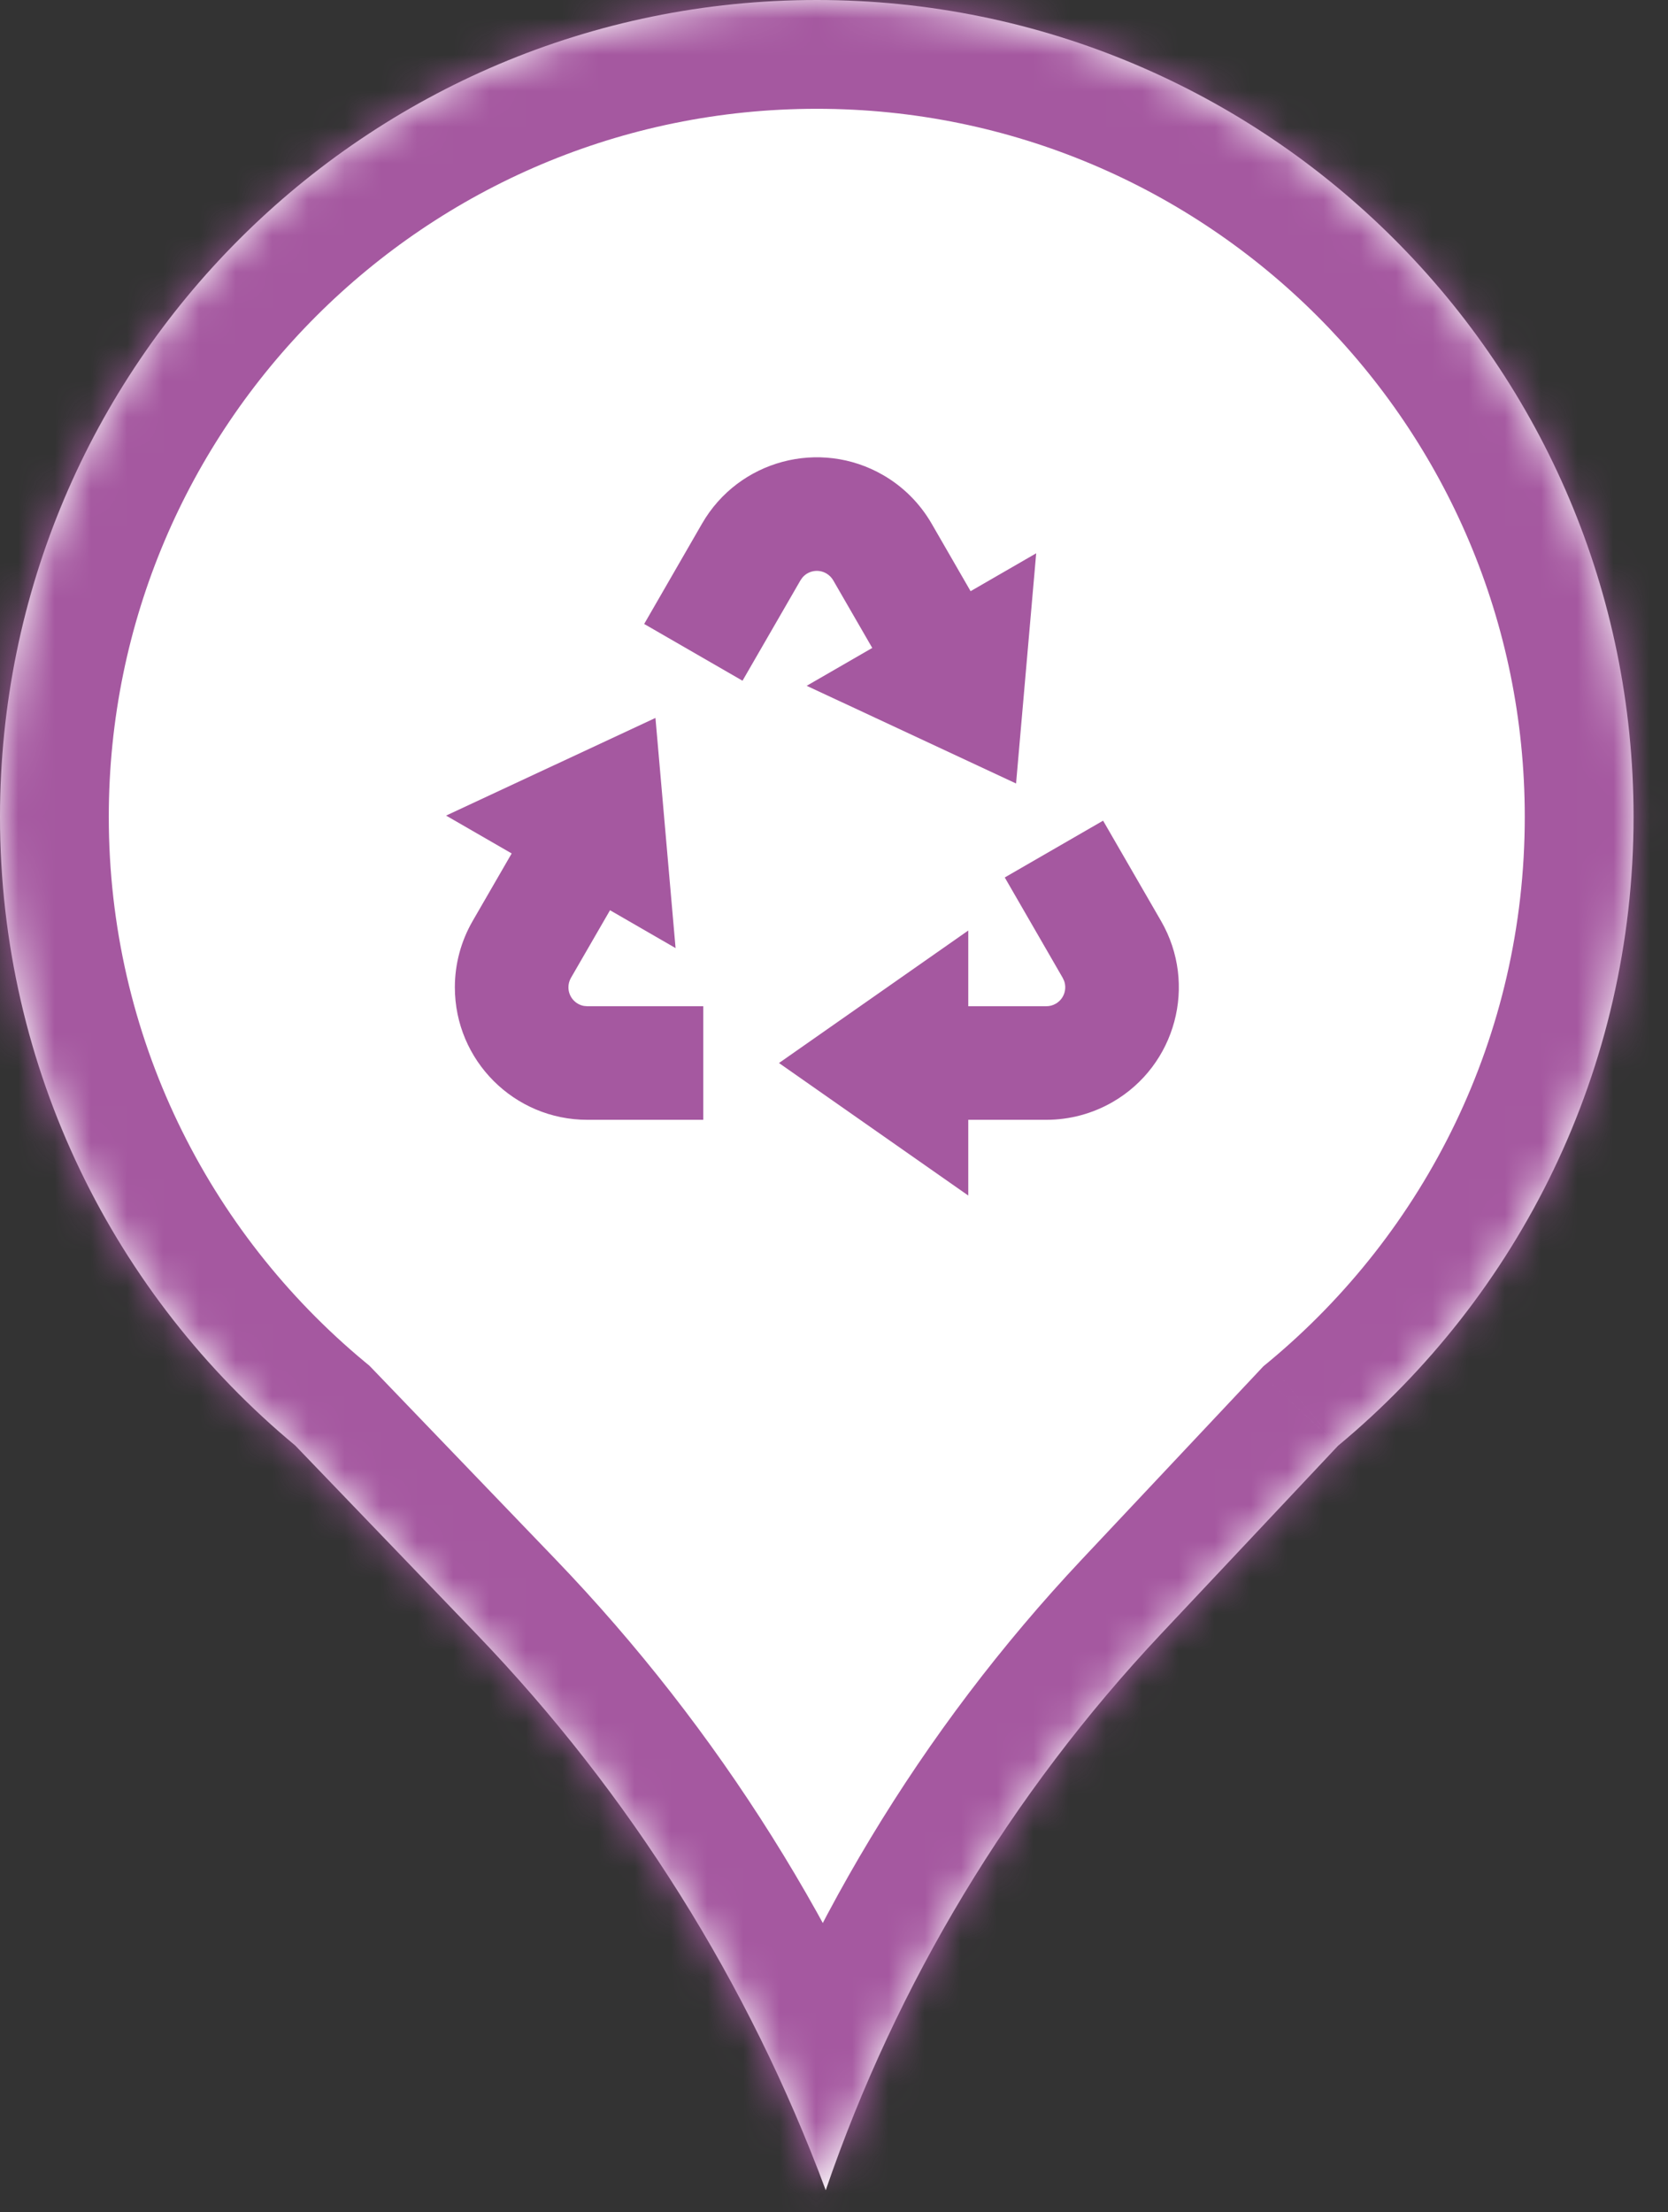 <svg width="46" height="61" viewBox="0 0 46 61" fill="none" xmlns="http://www.w3.org/2000/svg">
<rect x="0" y="0" width="46" height="61" fill="#333333" stroke="none"/>
<mask id="path-1-inside-1_454_1049" fill="white">
<path fill-rule="evenodd" clip-rule="evenodd" d="M36.899 39.868C41.878 35.736 45.05 29.501 45.05 22.525C45.05 10.085 34.965 0 22.525 0C10.085 0 0 10.085 0 22.525C0 29.497 3.167 35.729 8.142 39.86L13.15 45.07C17.374 49.465 20.65 54.682 22.772 60.396C24.73 54.686 27.881 49.458 32.016 45.06L36.899 39.868Z"/>
</mask>
<path fill-rule="evenodd" clip-rule="evenodd" d="M36.899 39.868C41.878 35.736 45.05 29.501 45.05 22.525C45.05 10.085 34.965 0 22.525 0C10.085 0 0 10.085 0 22.525C0 29.497 3.167 35.729 8.142 39.86L13.15 45.07C17.374 49.465 20.65 54.682 22.772 60.396C24.73 54.686 27.881 49.458 32.016 45.06L36.899 39.868Z" fill="white"/>
<path d="M36.899 39.868L34.983 37.559L34.84 37.677L34.713 37.813L36.899 39.868ZM8.142 39.86L10.305 37.781L10.188 37.66L10.059 37.553L8.142 39.86ZM13.15 45.07L10.987 47.149L13.15 45.07ZM22.772 60.396L19.96 61.441L22.885 69.316L25.61 61.369L22.772 60.396ZM32.016 45.06L34.202 47.115L32.016 45.06ZM42.05 22.525C42.05 28.571 39.305 33.973 34.983 37.559L38.815 42.176C44.451 37.499 48.05 30.431 48.05 22.525H42.05ZM22.525 3C33.308 3 42.05 11.742 42.05 22.525H48.05C48.05 8.428 36.622 -3 22.525 -3V3ZM3 22.525C3 11.742 11.742 3 22.525 3V-3C8.428 -3 -3 8.428 -3 22.525H3ZM10.059 37.553C5.741 33.967 3 28.567 3 22.525H-3C-3 30.426 0.594 37.491 6.225 42.168L10.059 37.553ZM5.979 41.939L10.987 47.149L15.313 42.991L10.305 37.781L5.979 41.939ZM10.987 47.149C14.927 51.247 17.981 56.112 19.96 61.441L25.585 59.352C23.319 53.251 19.822 47.682 15.313 42.991L10.987 47.149ZM25.61 61.369C27.43 56.062 30.359 51.203 34.202 47.115L29.831 43.005C25.404 47.713 22.03 53.31 19.934 59.423L25.61 61.369ZM34.202 47.115L39.084 41.923L34.713 37.813L29.831 43.005L34.202 47.115Z" fill="#A558A0" mask="url(#path-1-inside-1_454_1049)"/>
<path d="M30.421 22.63L32.02 25.398C33.029 27.146 32.43 29.381 30.682 30.39C30.127 30.71 29.497 30.879 28.855 30.879L26.703 30.879V32.967L21.483 29.313L26.703 25.659V27.747L28.855 27.747C28.947 27.747 29.037 27.723 29.116 27.677C29.338 27.549 29.43 27.283 29.347 27.05L29.307 26.964L27.709 24.196L30.421 22.63ZM18.076 19.797L18.631 26.144L16.823 25.1L15.746 26.964C15.7 27.044 15.676 27.134 15.676 27.225C15.676 27.482 15.861 27.695 16.104 27.739L16.198 27.747L19.395 27.747V30.879L16.198 30.879C14.18 30.879 12.544 29.243 12.544 27.225C12.544 26.584 12.713 25.954 13.034 25.398L14.111 23.534L12.302 22.49L18.076 19.797ZM24.354 13.1C24.909 13.42 25.37 13.882 25.691 14.437L26.767 16.302L28.576 15.257L28.021 21.605L22.247 18.911L24.055 17.867L22.979 16.003C22.933 15.924 22.867 15.858 22.788 15.812C22.566 15.684 22.289 15.737 22.129 15.926L22.075 16.003L20.477 18.771L17.765 17.206L19.362 14.437C20.371 12.689 22.606 12.091 24.354 13.1Z" fill="#A558A0"/>
</svg>

